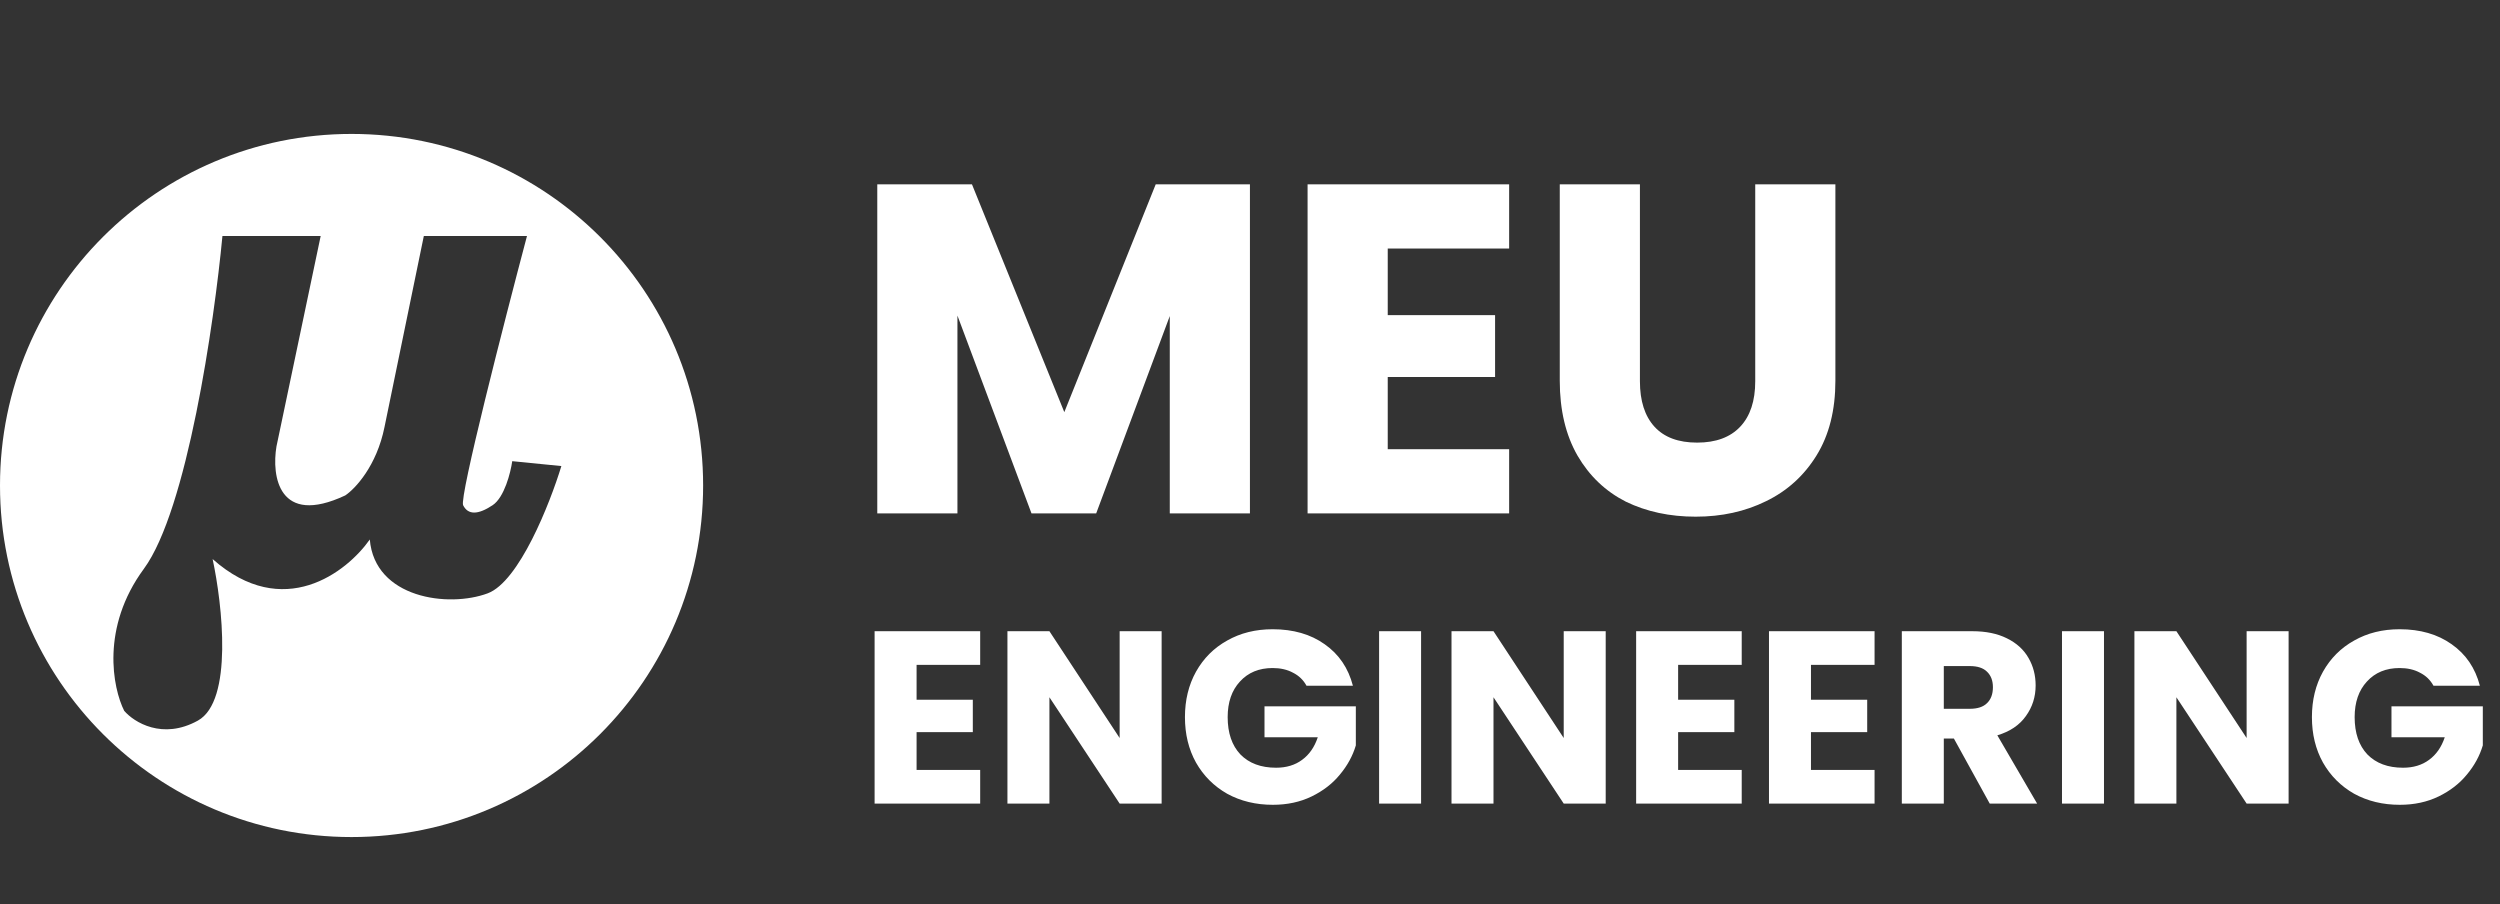 <svg width="224" height="81" viewBox="0 0 224 81" fill="none" xmlns="http://www.w3.org/2000/svg">
<rect x="0" y="0" width="224" height="81" fill="#333333" stroke="none"/>
<path d="M111.994 16.516V46H104.812V28.318L98.218 46H92.422L85.786 28.276V46H78.604V16.516H87.088L95.362 36.928L103.552 16.516H111.994ZM124.341 22.27V28.234H133.959V33.778H124.341V40.246H135.219V46H117.159V16.516H135.219V22.27H124.341ZM146.937 16.516V34.156C146.937 35.92 147.371 37.278 148.239 38.23C149.107 39.182 150.381 39.658 152.061 39.658C153.741 39.658 155.029 39.182 155.925 38.23C156.821 37.278 157.269 35.92 157.269 34.156V16.516H164.451V34.114C164.451 36.746 163.891 38.972 162.771 40.792C161.651 42.612 160.139 43.984 158.235 44.908C156.359 45.832 154.259 46.294 151.935 46.294C149.611 46.294 147.525 45.846 145.677 44.95C143.857 44.026 142.415 42.654 141.351 40.834C140.287 38.986 139.755 36.746 139.755 34.114V16.516H146.937Z" fill="white"/>
<path d="M82.126 59.57V62.694H87.164V65.598H82.126V68.986H87.824V72H78.364V56.556H87.824V59.57H82.126ZM104.082 72H100.32L94.028 62.474V72H90.266V56.556H94.028L100.32 66.126V56.556H104.082V72ZM117.061 61.44C116.783 60.927 116.379 60.538 115.851 60.274C115.338 59.995 114.729 59.856 114.025 59.856C112.808 59.856 111.833 60.259 111.099 61.066C110.366 61.858 109.999 62.921 109.999 64.256C109.999 65.679 110.381 66.793 111.143 67.6C111.921 68.392 112.984 68.788 114.333 68.788C115.257 68.788 116.035 68.553 116.665 68.084C117.311 67.615 117.78 66.94 118.073 66.06H113.299V63.288H121.483V66.786C121.205 67.725 120.728 68.597 120.053 69.404C119.393 70.211 118.55 70.863 117.523 71.362C116.497 71.861 115.338 72.11 114.047 72.11C112.522 72.11 111.158 71.78 109.955 71.12C108.767 70.445 107.836 69.514 107.161 68.326C106.501 67.138 106.171 65.781 106.171 64.256C106.171 62.731 106.501 61.374 107.161 60.186C107.836 58.983 108.767 58.052 109.955 57.392C111.143 56.717 112.5 56.38 114.025 56.38C115.873 56.38 117.428 56.827 118.689 57.722C119.965 58.617 120.809 59.856 121.219 61.44H117.061ZM127.329 56.556V72H123.567V56.556H127.329ZM143.871 72H140.109L133.817 62.474V72H130.055V56.556H133.817L140.109 66.126V56.556H143.871V72ZM150.36 59.57V62.694H155.398V65.598H150.36V68.986H156.058V72H146.598V56.556H156.058V59.57H150.36ZM162.263 59.57V62.694H167.301V65.598H162.263V68.986H167.961V72H158.501V56.556H167.961V59.57H162.263ZM178.279 72L175.067 66.17H174.165V72H170.403V56.556H176.717C177.934 56.556 178.968 56.769 179.819 57.194C180.684 57.619 181.33 58.206 181.755 58.954C182.18 59.687 182.393 60.509 182.393 61.418C182.393 62.445 182.1 63.361 181.513 64.168C180.941 64.975 180.09 65.547 178.961 65.884L182.525 72H178.279ZM174.165 63.508H176.497C177.186 63.508 177.7 63.339 178.037 63.002C178.389 62.665 178.565 62.188 178.565 61.572C178.565 60.985 178.389 60.523 178.037 60.186C177.7 59.849 177.186 59.68 176.497 59.68H174.165V63.508ZM188.517 56.556V72H184.755V56.556H188.517ZM205.059 72H201.297L195.005 62.474V72H191.243V56.556H195.005L201.297 66.126V56.556H205.059V72ZM218.038 61.44C217.759 60.927 217.356 60.538 216.828 60.274C216.315 59.995 215.706 59.856 215.002 59.856C213.785 59.856 212.809 60.259 212.076 61.066C211.343 61.858 210.976 62.921 210.976 64.256C210.976 65.679 211.357 66.793 212.12 67.6C212.897 68.392 213.961 68.788 215.31 68.788C216.234 68.788 217.011 68.553 217.642 68.084C218.287 67.615 218.757 66.94 219.05 66.06H214.276V63.288H222.46V66.786C222.181 67.725 221.705 68.597 221.03 69.404C220.37 70.211 219.527 70.863 218.5 71.362C217.473 71.861 216.315 72.11 215.024 72.11C213.499 72.11 212.135 71.78 210.932 71.12C209.744 70.445 208.813 69.514 208.138 68.326C207.478 67.138 207.148 65.781 207.148 64.256C207.148 62.731 207.478 61.374 208.138 60.186C208.813 58.983 209.744 58.052 210.932 57.392C212.12 56.717 213.477 56.38 215.002 56.38C216.85 56.38 218.405 56.827 219.666 57.722C220.942 58.617 221.785 59.856 222.196 61.44H218.038Z" fill="white"/>
<path fill-rule="evenodd" clip-rule="evenodd" d="M31.5 75C48.897 75 63 60.897 63 43.5C63 26.103 48.897 12 31.5 12C14.103 12 0 26.103 0 43.5C0 60.897 14.103 75 31.5 75ZM19.05 50.092C19.93 54.186 20.898 62.812 17.73 64.566C14.561 66.32 12.008 64.712 11.128 63.689C10.101 61.642 9.015 56.233 12.888 50.97C16.761 45.706 19.197 28.894 19.93 21.145H28.733L24.771 40.005C24.331 42.636 24.948 47.198 30.933 44.391C31.814 43.806 33.75 41.759 34.454 38.25L37.975 21.145H47.218C45.164 28.894 41.144 44.566 41.496 45.268C41.936 46.145 42.816 46.145 44.137 45.268C45.193 44.566 45.751 42.344 45.897 41.321L50.299 41.759C49.272 45.122 46.514 52.11 43.697 53.163C40.176 54.478 33.574 53.601 33.134 48.338C31.08 51.262 25.388 55.706 19.05 50.092Z" fill="white"/>
</svg>
